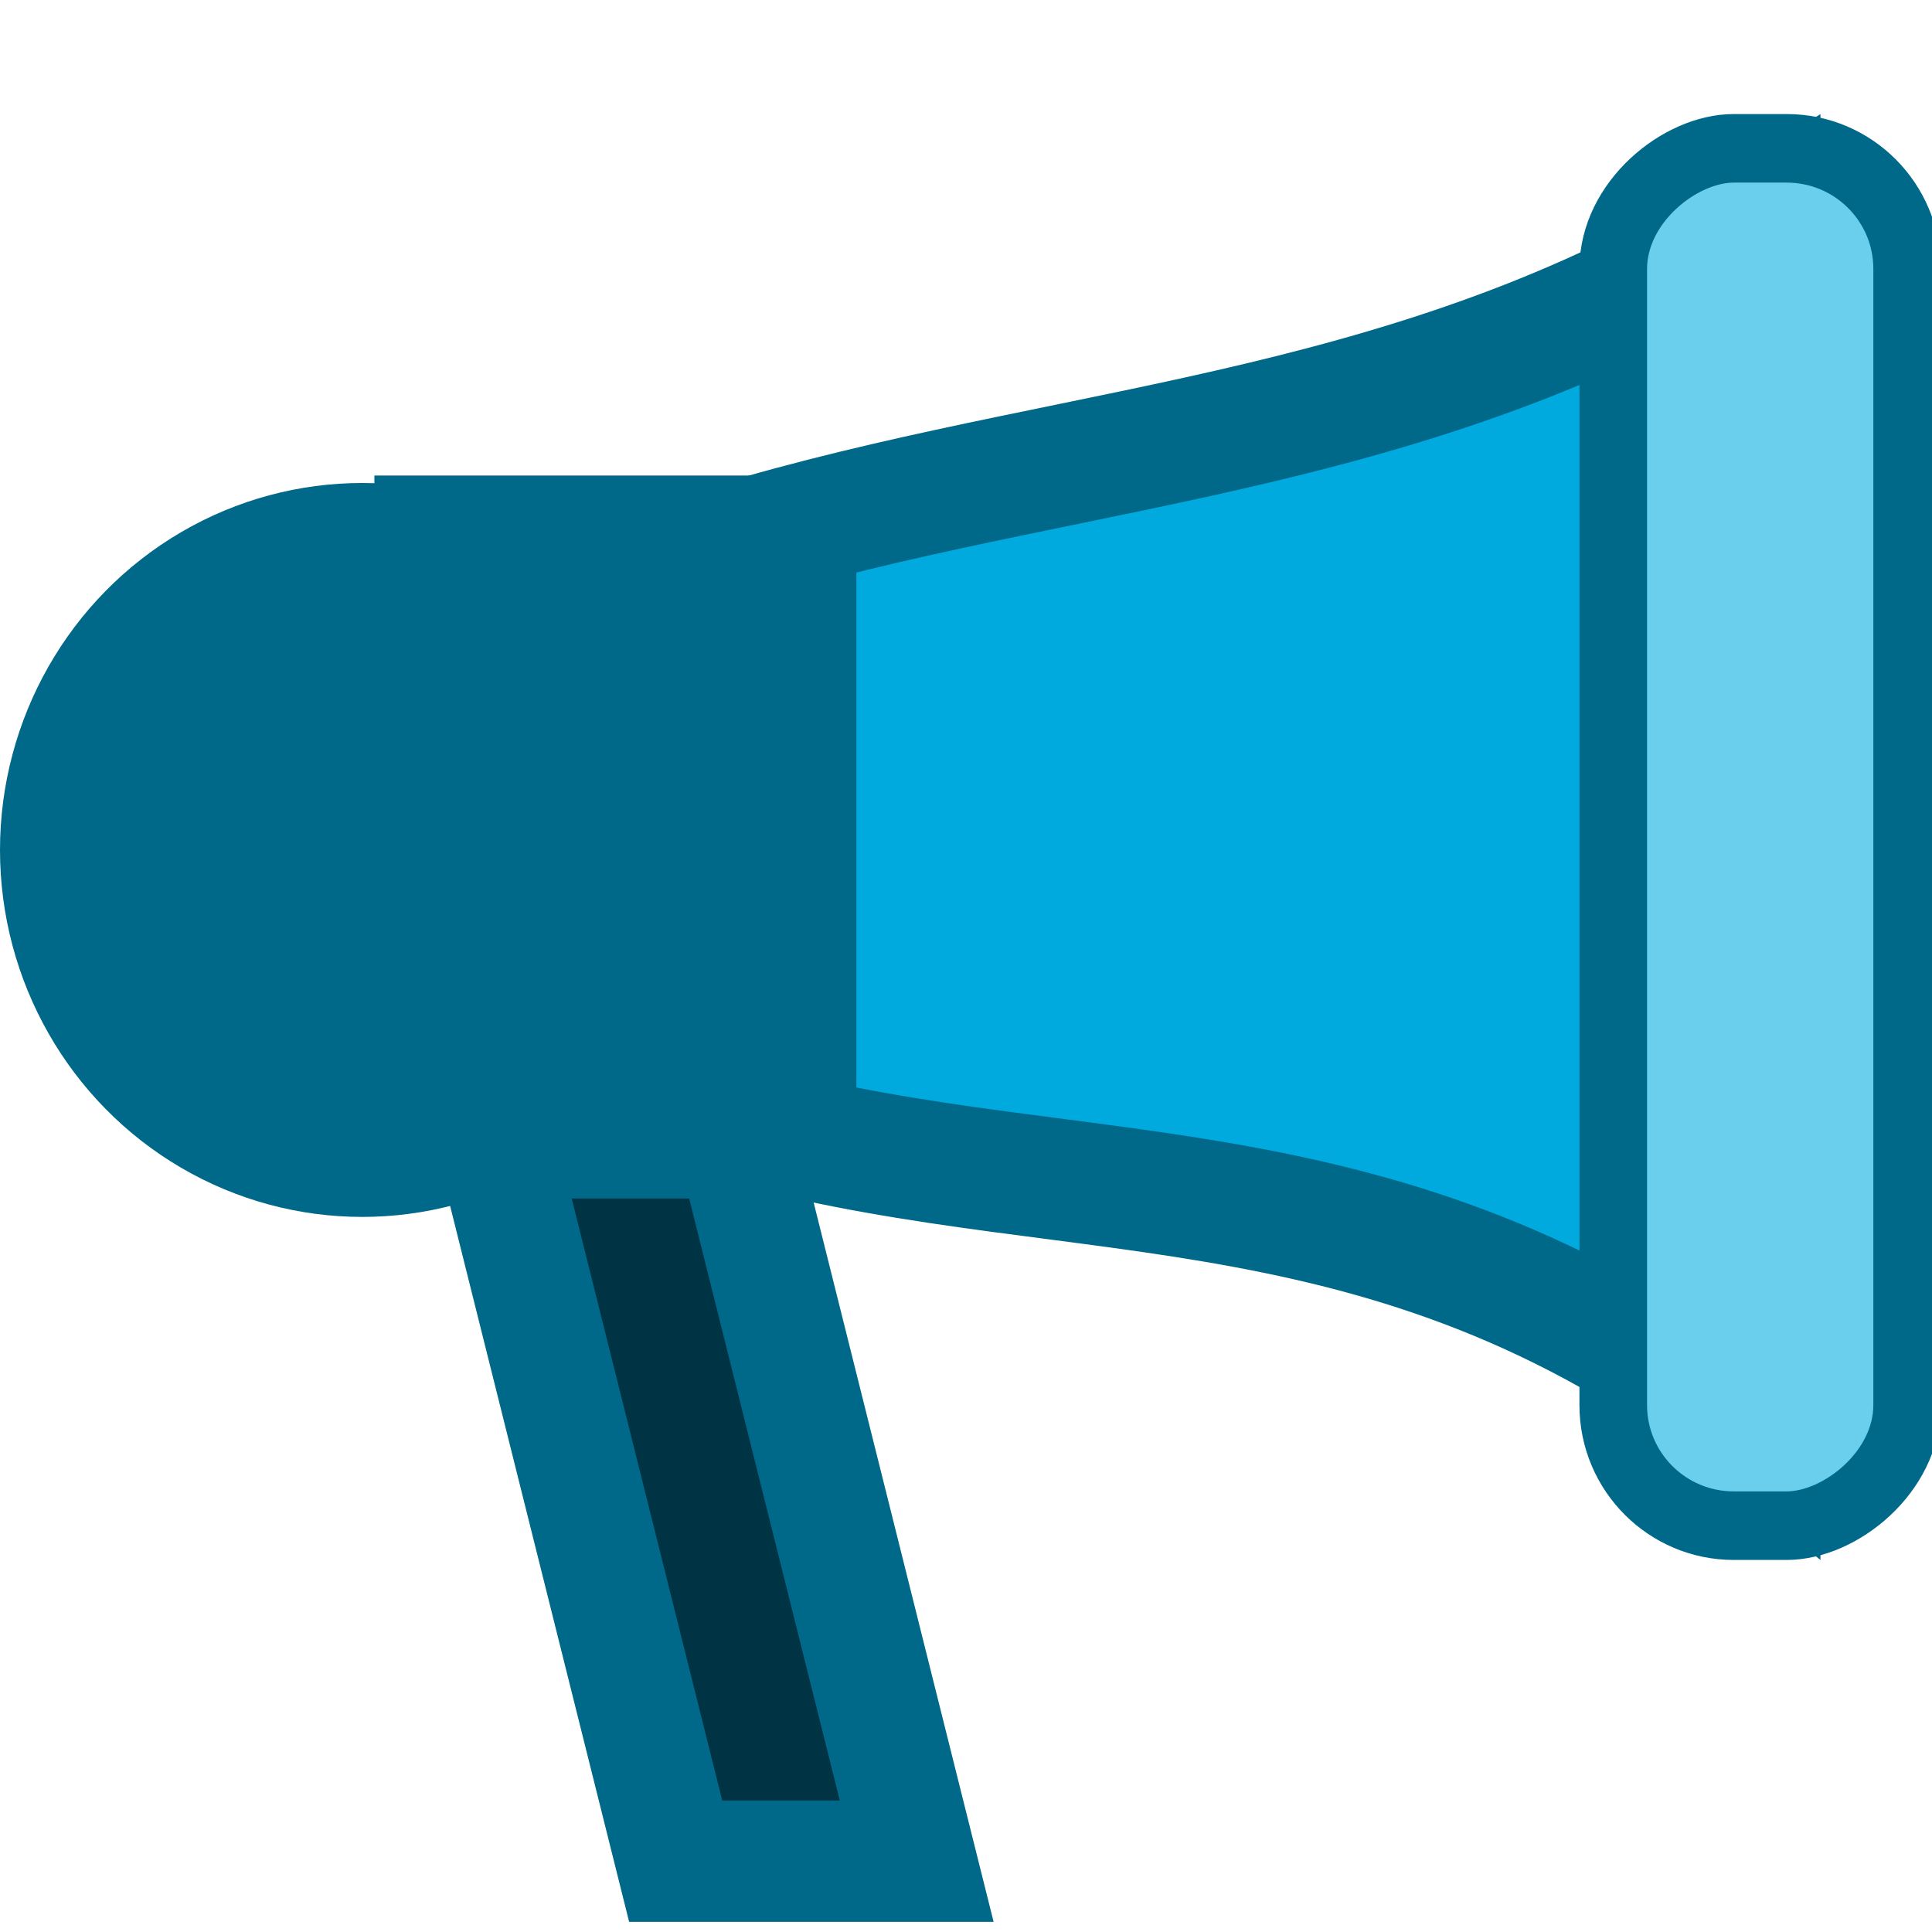 <?xml version="1.0" encoding="UTF-8" standalone="no"?>
<svg
   viewBox="0 0 16 16"
   style="display:inline;enable-background:new"
   version="1.0"
   id="svg11300"
   height="16"
   width="16"
   sodipodi:docname="org.xfce.panel.systray.svg"
   inkscape:version="1.2.2 (b0a8486541, 2022-12-01)"
   inkscape:export-filename="org.xfce.panel.systray.png"
   inkscape:export-xdpi="96"
   inkscape:export-ydpi="96"
   xmlns:inkscape="http://www.inkscape.org/namespaces/inkscape"
   xmlns:sodipodi="http://sodipodi.sourceforge.net/DTD/sodipodi-0.dtd"
   xmlns="http://www.w3.org/2000/svg"
   xmlns:svg="http://www.w3.org/2000/svg"
   xmlns:rdf="http://www.w3.org/1999/02/22-rdf-syntax-ns#"
   xmlns:cc="http://creativecommons.org/ns#"
   xmlns:dc="http://purl.org/dc/elements/1.1/">
  <sodipodi:namedview
     pagecolor="#ffffff"
     bordercolor="#666666"
     borderopacity="1"
     objecttolerance="10"
     gridtolerance="10"
     guidetolerance="10"
     inkscape:pageopacity="0"
     inkscape:pageshadow="2"
     inkscape:window-width="1322"
     inkscape:window-height="411"
     id="namedview35"
     showgrid="true"
     inkscape:zoom="16"
     inkscape:cx="4.09375"
     inkscape:cy="12"
     inkscape:window-x="523"
     inkscape:window-y="172"
     inkscape:window-maximized="0"
     inkscape:current-layer="g1960"
     inkscape:document-rotation="0"
     showguides="true"
     inkscape:showpageshadow="2"
     inkscape:pagecheckerboard="0"
     inkscape:deskcolor="#d1d1d1">
    <inkscape:grid
       type="xygrid"
       id="grid844"
       empspacing="4"
       originx="0"
       originy="0" />
  </sodipodi:namedview>
  <title
     id="title4162">Adwaita Icon Template</title>
  <defs
     id="defs3" />
  <ellipse
     style="opacity:1;fill:#006888;stroke:#006888;stroke-width:0.494;stroke-miterlimit:10;stroke-dasharray:none;stroke-opacity:1"
     id="path1970"
     cx="3"
     cy="7.039"
     rx="2.753"
     ry="2.792" />
  <g
     id="g1960"
     transform="matrix(0,0.221,-0.218,0,52.132,-24.53)"
     style="fill:#6acfec">
    <path
       style="display:inline;fill:#00aade;fill-opacity:1;stroke:#006888;stroke-width:4.546;stroke-linecap:butt;stroke-linejoin:miter;stroke-miterlimit:4;stroke-dasharray:none;stroke-opacity:1;enable-background:new"
       d="m 131.064,210.287 c -3.571,-12.681 -3.839,-25.399 -11.702,-38.034 h 45.446 c -10.666,13.734 -8.292,25.641 -11.636,38.349"
       id="path1823"
       inkscape:connector-curvature="0"
       sodipodi:nodetypes="cccc" />
    <rect
       style="display:inline;opacity:1;fill:#6acfec;fill-opacity:1;fill-rule:nonzero;stroke:#006888;stroke-width:2.569;stroke-linecap:butt;stroke-miterlimit:10;stroke-dasharray:none;stroke-dashoffset:0;stroke-opacity:1;enable-background:new"
       id="rect1853"
       width="51.613"
       height="11.165"
       x="116.554"
       y="166.687"
       ry="4.578"
       rx="4.515" />
    <path
       style="fill:#003445;stroke:#006888;stroke-width:4.546;stroke-linecap:butt;stroke-linejoin:miter;stroke-dasharray:none;stroke-opacity:1"
       d="m 153.649,220.336 27.091,-6.867 v -9.156 l -27.091,6.871"
       id="path1968"
       sodipodi:nodetypes="cccc" />
    <rect
       style="fill:#006888;fill-rule:evenodd;stroke:#006888;stroke-width:2.299;stroke-miterlimit:4;stroke-dasharray:none;stroke-opacity:1"
       id="rect1962"
       width="16.012"
       height="24.792"
       x="-223.765"
       y="129.965"
       transform="rotate(-90)" />
  </g>
</svg>
